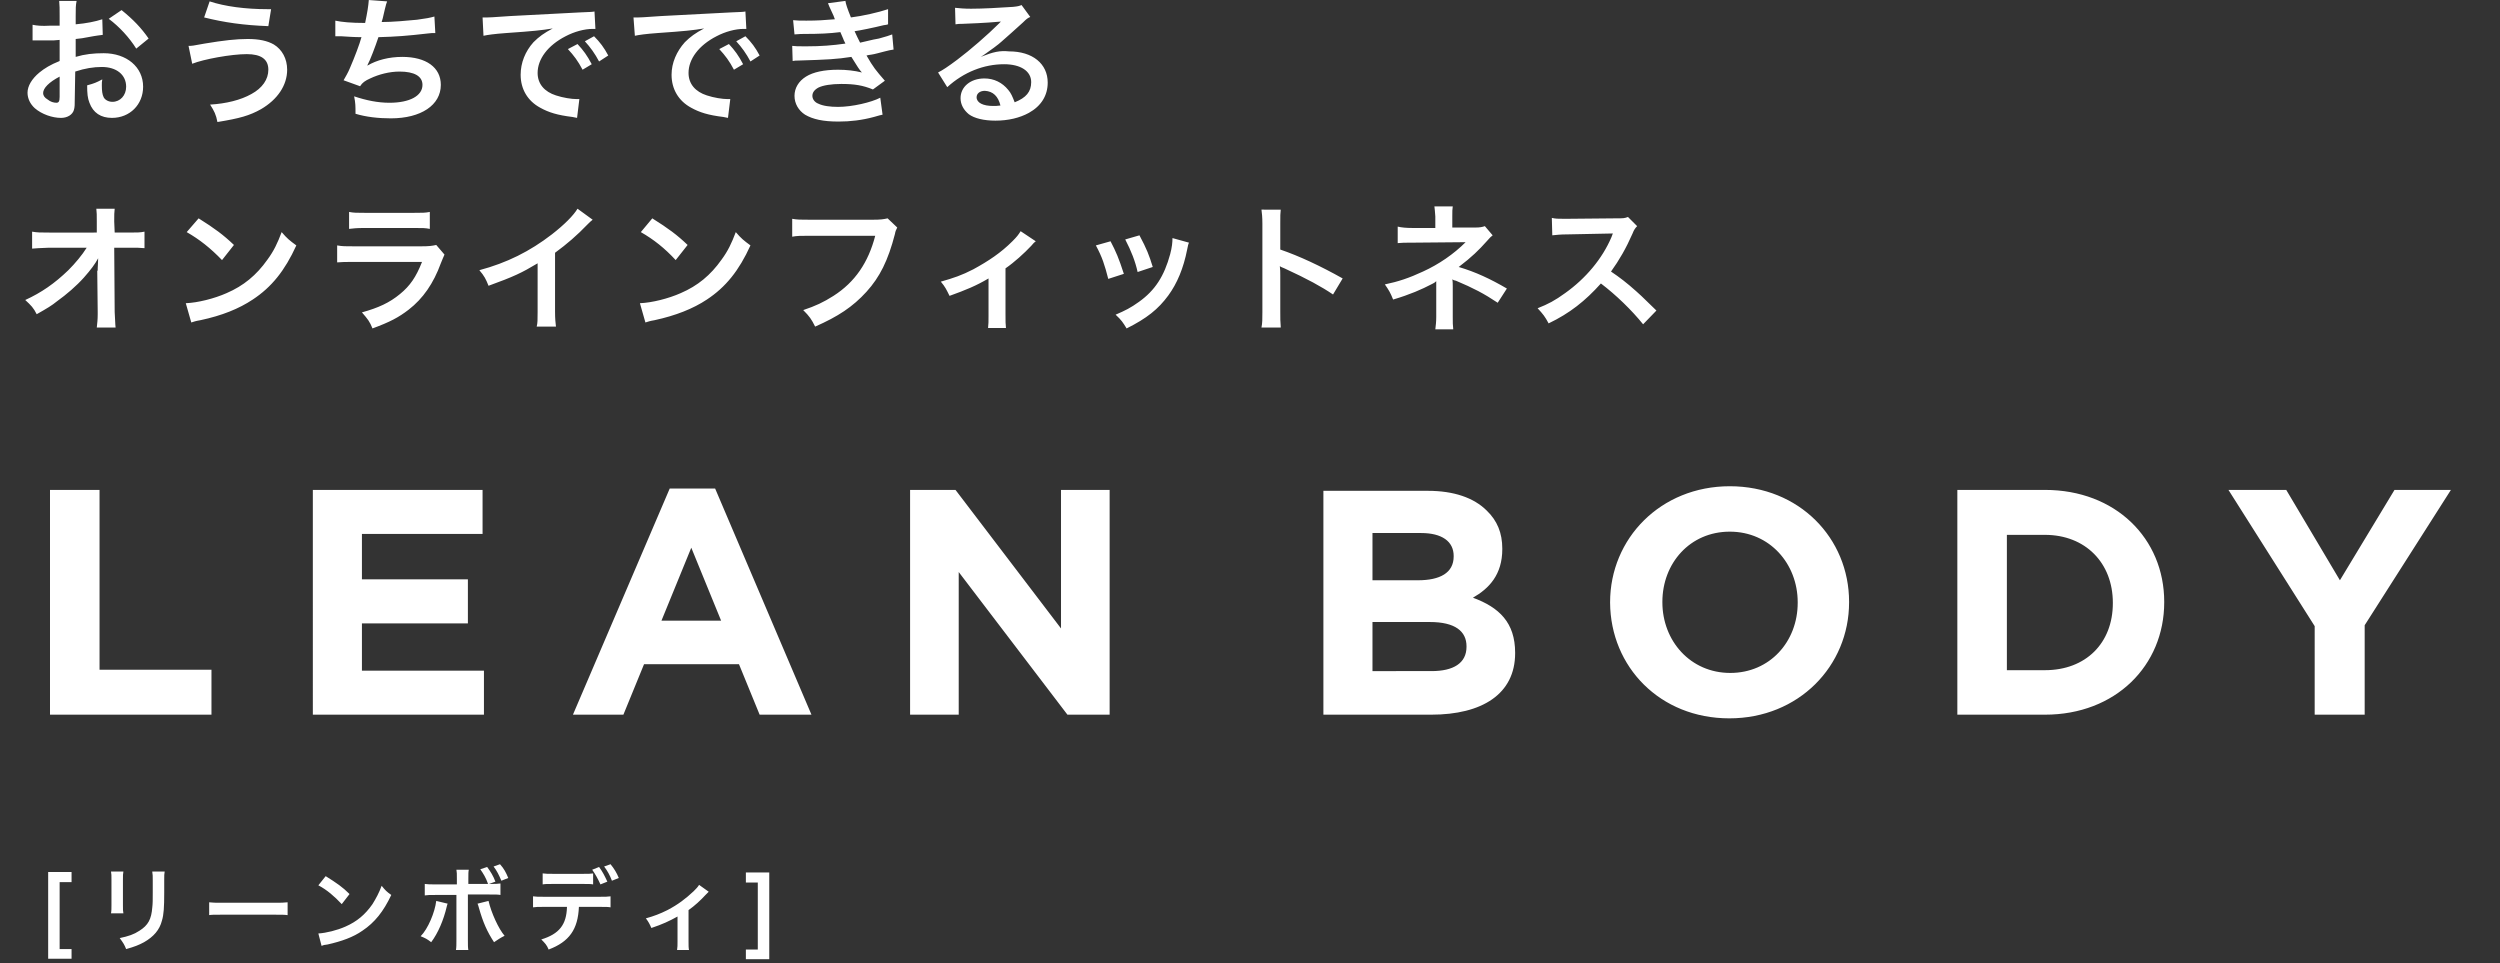 <?xml version="1.0" encoding="utf-8"?>
<!-- Generator: Adobe Illustrator 24.0.1, SVG Export Plug-In . SVG Version: 6.00 Build 0)  -->
<svg version="1.1" id="レイヤー_1" xmlns="http://www.w3.org/2000/svg" xmlns:xlink="http://www.w3.org/1999/xlink" x="0px"
	 y="0px" viewBox="0 0 545 210" style="enable-background:new 0 0 545 210;" xml:space="preserve">
<rect x="0" y="0" width="545" height="210" fill="#333333" stroke="none"/>
<style type="text/css">
	.st0{fill:#FFFFFF;}
</style>
<g>
	<g>
		<path class="st0" d="M10.9,155.8h35.2V146H21.7v-39.2H10.9V155.8z M68.2,155.8h37.3v-9.6H78.9v-10.3H102v-9.6H78.9v-9.9h26.3v-9.6
			h-37V155.8z M124.9,155.8h11l4.5-11h20.7l4.5,11h11.3l-21-49.3h-9.9L124.9,155.8z M144.2,135.3l6.5-15.9l6.5,15.9H144.2z
			 M198.4,155.8h10.6v-31.1l23.7,31.1h9.2v-49h-10.6V137l-23-30.2h-9.9V155.8z M288.7,155.8H312c11.1,0,18.3-4.5,18.3-13.4v-0.1
			c0-6.6-3.5-9.9-9.2-12c3.5-2,6.4-5,6.4-10.6v-0.1c0-3.4-1.1-6.1-3.4-8.3c-2.8-2.8-7.2-4.3-12.8-4.3h-22.8V155.8z M299.2,126.6
			v-10.4h10.6c4.5,0,7.1,1.8,7.1,5v0.1c0,3.6-3,5.2-7.8,5.2H299.2z M299.2,146.4v-10.8h12.5c5.5,0,8,2,8,5.3v0.1
			c0,3.6-2.9,5.3-7.6,5.3H299.2z M377,156.6c15.1,0,26.1-11.4,26.1-25.3v-0.1c0-13.9-10.9-25.2-26-25.2s-26.1,11.4-26.1,25.3v0.1
			C351.1,145.4,361.9,156.6,377,156.6z M377.2,146.7c-8.7,0-14.8-7-14.8-15.4v-0.1c0-8.4,6-15.3,14.7-15.3c8.7,0,14.8,7,14.8,15.4
			v0.1C391.9,139.9,385.8,146.7,377.2,146.7z M426.7,155.8h19.1c15.4,0,26-10.7,26-24.5v-0.1c0-13.8-10.6-24.4-26-24.4h-19.1V155.8z
			 M437.5,146.1v-29.5h8.3c8.8,0,14.8,6.1,14.8,14.8v0.1c0,8.7-5.9,14.6-14.8,14.6H437.5z M504.7,155.8h10.8v-19.5l18.8-29.5H522
			l-11.9,19.7l-11.7-19.7h-12.6l18.8,29.7V155.8z"/>
	</g>
	<g>
		<path class="st0" d="M15.6,206.9h-2.6v-14.6h2.6v-2.2h-5.1v18.9h5.1V206.9z M24.2,190c0.1,0.5,0.1,0.8,0.1,1.8v5.5
			c0,0.7,0,1.3-0.1,1.8h2.7c-0.1-0.5-0.1-0.8-0.1-1.8v-5.5c0-1.1,0-1.2,0.1-1.8L24.2,190z M33.2,190.1c0.1,0.5,0.1,0.9,0.1,1.9v2.5
			c0,1.6,0,2.5-0.1,3.3c-0.2,2.6-0.9,3.9-2.8,5.1c-1.2,0.8-2.4,1.2-4.3,1.6c0.8,1.1,1,1.4,1.4,2.4c1.8-0.5,2.8-0.9,3.9-1.5
			c2.1-1.2,3.4-2.7,3.9-4.7c0.4-1.3,0.5-2.9,0.5-6.1v-2.7c0-1.1,0-1.4,0.1-1.9H33.2z M45.5,199.5c0.8-0.1,1-0.1,3.3-0.1h10.6
			c2.2,0,2.5,0,3.3,0.1v-2.8c-0.9,0.1-1.3,0.1-3.2,0.1H48.8c-2,0-2.4,0-3.2-0.1V199.5z M69.4,193c1.9,1,3.5,2.4,5.1,4.1l1.7-2.2
			c-1.5-1.5-2.8-2.4-5.2-3.9L69.4,193z M70.1,206.2c0.5-0.2,0.5-0.2,1.3-0.3c3.1-0.7,5.6-1.6,7.6-3c2.7-1.8,4.6-4.2,6.3-7.8
			c-1-0.7-1.3-1-2.1-2c-0.6,1.6-1.2,2.7-2,4c-1.6,2.3-3.4,3.8-5.9,4.9c-1.8,0.8-4.2,1.4-5.9,1.5L70.1,206.2z M102.1,192.8v-1.1
			c0-1.3,0-1.6,0.1-2.1h-2.7c0.1,0.5,0.1,0.9,0.1,2.1v1.1h-4.4c-1.5,0-1.9,0-2.6-0.1v2.5c0.7-0.1,1-0.1,2.5-0.1h4.4v9.7
			c0,1.1,0,1.7-0.1,2.3h2.7c-0.1-0.5-0.1-1.1-0.1-2.2V195h4.6c1.6,0,1.9,0,2.5,0.1v-2.5c-0.7,0.1-1.1,0.1-2.5,0.1l1.4-0.5
			c-0.5-1.3-1-2.1-1.8-3.2l-1.5,0.5c0.7,1,1.2,1.8,1.7,3.2H102.1z M95.1,196.4c-0.3,2.5-1.8,6.1-3.4,7.7c1,0.4,1.4,0.6,2.3,1.3
			c1.5-2,2.7-4.8,3.4-7.8c0-0.2,0.1-0.3,0.1-0.3c0,0,0-0.2,0.1-0.3L95.1,196.4z M104.1,197c0.1,0.3,0.2,0.4,0.3,0.9
			c0.9,3.2,1.8,5.2,3.3,7.5c0.9-0.6,1.3-0.9,2.3-1.4c-1.3-1.5-2.9-5-3.5-7.6L104.1,197z M110.8,191.4c-0.5-1.2-0.9-2-1.8-3l-1.4,0.5
			c0.7,0.9,1.2,1.9,1.7,3.1L110.8,191.4z M129.4,190.4c-0.7,0.1-1.1,0.1-2.6,0.1h-5.9c-1.5,0-1.9,0-2.6-0.1v2.4
			c0.6-0.1,0.9-0.1,2.5-0.1h6c1.6,0,1.9,0,2.5,0.1V190.4z M130.6,197.7c1.6,0,1.9,0,2.5,0.1v-2.4c-0.7,0.1-1.1,0.1-2.6,0.1h-11.7
			c-1.5,0-1.9,0-2.6-0.1v2.4c0.7-0.1,1-0.1,2.5-0.1h4.9c-0.1,3.9-1.7,5.9-5.6,7.1c0.8,0.8,1.2,1.2,1.6,2.2c4.5-1.7,6.4-4.4,6.6-9.3
			H130.6z M134.9,191.4c-0.5-1.2-1-2-1.8-3l-1.4,0.5c0.7,0.9,1.3,2,1.7,3.1L134.9,191.4z M129.1,189.6c0.7,1,1.2,1.9,1.8,3.2
			l1.5-0.6c-0.6-1.3-1-2.1-1.8-3.2L129.1,189.6z M152.4,192.9c-0.3,0.5-0.6,0.8-1.2,1.4c-1.7,1.6-3.4,2.9-5.7,4.1
			c-1.6,0.8-2.9,1.3-4.7,1.8c0.6,0.8,0.8,1.2,1.2,2.1c2.4-0.8,3.9-1.5,5.7-2.5v5.4c0,0.9,0,1.3-0.1,1.9l2.6,0
			c-0.1-0.5-0.1-1-0.1-1.9v-6.8c1.3-0.9,2.7-2.2,3.7-3.3c0.4-0.4,0.4-0.4,0.7-0.7L152.4,192.9z M162.6,206.9v2.2h5.1v-18.9h-5.1v2.2
			h2.6v14.6H162.6z"/>
	</g>
	<g>
		<path class="st0" d="M16.4,15.6c2.1-0.7,4-1,5.8-1c3.2,0,5.3,1.7,5.3,4.3c0,1.9-1.3,3.3-3,3.3c-0.8,0-1.6-0.4-1.9-1
			c-0.3-0.6-0.4-1.4-0.4-2.6c0-0.5,0-0.8,0.1-1.3c-1.3,0.7-1.8,0.9-3.3,1.3c0,1.8,0.1,2.8,0.5,3.8c0.8,2.2,2.5,3.3,4.9,3.3
			c3.9,0,6.8-2.9,6.8-6.8c0-4.3-3.6-7.3-8.6-7.3c-2.2,0-4.1,0.2-6.1,0.8V8.5c1.1-0.1,1.7-0.2,2.7-0.4c2.1-0.4,2.6-0.4,3.2-0.5
			l-0.1-3.4c-1.5,0.5-3.5,0.9-5.8,1.1V3.5c0-1.7,0-2.3,0.2-3.3h-3.8C13,1.1,13,1.9,13,3.6v2c-0.3,0-0.5,0-1.2,0c-0.4,0-0.8,0-1,0
			C9.2,5.7,8,5.6,7.1,5.4l0,3.4c0.3,0,0.5,0,0.6,0c0.1,0,0.4,0,0.8,0c0.4,0,1.2,0,1.7,0c0.8,0,1.2,0,1.6,0c1-0.1,1-0.1,1.2-0.1
			l0,4.6c-2,0.8-3.3,1.6-4.4,2.5c-1.7,1.4-2.6,3-2.6,4.4c0,1.3,0.6,2.5,1.6,3.4c1.5,1.3,3.8,2.1,5.7,2.1c1.4,0,2.5-0.7,2.8-1.7
			c0.2-0.6,0.2-1.3,0.2-2.5L16.4,15.6z M13,21.1c0,1-0.2,1.3-0.7,1.3c-0.6,0-1.3-0.2-1.9-0.7c-0.7-0.4-1-0.9-1-1.4
			c0-1.1,1.3-2.4,3.6-3.6V21.1z M32.4,8.4c-1.6-2.3-3.3-4.1-5.9-6.2l-2.8,1.9c2.3,1.7,4.5,4.1,6,6.5L32.4,8.4z M44.5,3.8
			c4.4,1.1,8.6,1.7,14,1.9L59.1,2c-0.4,0-0.7,0-0.8,0C53.5,2,49,1.4,45.7,0.3L44.5,3.8z M41.9,13.9c2.5-1,8.5-2.1,11.9-2.1
			c3.1,0,4.7,1.1,4.7,3.4c0,2.1-1.3,4-3.7,5.3c-2.3,1.3-5.5,2.1-9,2.3c0.9,1.4,1.3,2.2,1.6,3.8c4.9-0.8,7-1.4,9.5-2.8
			c3.6-2.1,5.7-5.2,5.7-8.6c0-2.4-1.1-4.4-2.9-5.5c-1.4-0.8-3.2-1.2-5.7-1.2c-2.5,0-5.2,0.3-9.4,1c-2.7,0.5-2.7,0.5-3.5,0.5
			L41.9,13.9z M73.1,7.9c0.1,0,0.2,0,0.2,0c0.2,0,0.5,0,1,0c1.6,0.1,2.9,0.2,4.5,0.2c-0.4,1.5-1.5,4.4-2.5,6.7c-0.4,1-1,2-1.4,2.7
			l3.6,1.3c0.5-0.8,1.1-1.2,2.2-1.7c1.9-0.9,4.2-1.5,6.4-1.5c3.2,0,5,1,5,2.9c0,2.4-2.8,3.9-7.2,3.9c-2.5,0-5-0.5-7.7-1.4
			c0.3,1.5,0.3,2.1,0.3,3.8c2.3,0.7,5,1,7.7,1c6.6,0,10.9-2.9,10.9-7.3c0-3.8-3.2-6.1-8.4-6.1c-2.9,0-5.6,0.7-7.6,1.9v-0.1
			c0.6-1.1,1.7-4,2.4-6.1c3.8-0.1,6.4-0.3,10.7-0.8c0.8-0.1,1-0.1,1.7-0.1l-0.2-3.6c-1.1,0.3-1.6,0.4-3.8,0.7
			c-2,0.2-5.4,0.5-7.7,0.5c0.2-0.6,0.2-0.6,0.7-2.8c0.3-1.2,0.3-1.2,0.5-1.7l-4-0.3c-0.1,1.3-0.3,2.6-0.8,5c-3.1,0-5.1-0.2-6.5-0.5
			L73.1,7.9z M105.4,7.8c0.9-0.2,2.3-0.4,5-0.6c5.8-0.4,7.7-0.6,10.1-1c-1.9,1-3,1.8-4.2,3c-1.8,2-2.8,4.5-2.8,7.1
			c0,3.1,1.5,5.7,4.3,7.2c1.8,1,3.7,1.6,7,2c0.6,0.1,0.6,0.1,1,0.2l0.5-4.1c-0.3,0-0.6,0-0.6,0c-1.1,0-3-0.3-4.5-0.8
			c-2.5-0.8-4-2.5-4-4.9c0-3,2.2-6,6.1-8c1.9-1,4.1-1.6,5.9-1.6c0.3,0,0.3,0,0.6,0l-0.2-3.8c-0.5,0.1-0.6,0.1-3.1,0.2
			c-8,0.4-13.1,0.7-15.3,0.8c-4.4,0.3-4.4,0.3-4.9,0.3c-0.2,0-0.5,0-1.1,0L105.4,7.8z M123.8,10.7c1.3,1.4,2.2,2.6,3.2,4.5L129,14
			c-1-1.9-1.8-3-3.1-4.4L123.8,10.7z M132.6,12.1c-0.9-1.7-1.8-2.9-3.1-4.2l-2,1.1c1.2,1.3,2.2,2.7,3.1,4.4L132.6,12.1z M138.4,7.8
			c0.9-0.2,2.3-0.4,5-0.6c5.8-0.4,7.7-0.6,10.1-1c-1.9,1-3,1.8-4.2,3c-1.8,2-2.9,4.5-2.9,7.1c0,3.1,1.5,5.7,4.3,7.2
			c1.8,1,3.7,1.6,7,2c0.6,0.1,0.6,0.1,1,0.2l0.5-4.1c-0.3,0-0.6,0-0.6,0c-1.1,0-3-0.3-4.5-0.8c-2.5-0.8-4-2.5-4-4.9c0-3,2.2-6,6.1-8
			c1.9-1,4.1-1.6,5.9-1.6c0.3,0,0.3,0,0.6,0l-0.2-3.8c-0.5,0.1-0.6,0.1-3.1,0.2c-8,0.4-13.1,0.7-15.3,0.8c-4.4,0.3-4.4,0.3-4.9,0.3
			c-0.1,0-0.5,0-1.1,0L138.4,7.8z M156.8,10.7c1.3,1.4,2.2,2.6,3.2,4.5L162,14c-1-1.9-1.8-3-3.1-4.4L156.8,10.7z M165.6,12.1
			c-0.9-1.7-1.8-2.9-3.1-4.2l-2,1.1c1.2,1.3,2.2,2.7,3.1,4.4L165.6,12.1z M173.2,7.5c0.6,0,0.8-0.1,2-0.1c3.5,0,5.6-0.1,8-0.4
			c0.2,0.5,0.3,0.7,0.6,1.4c0.2,0.6,0.4,0.8,0.5,1.1c-2.8,0.4-5.3,0.6-8.5,0.6c-2,0-2.2,0-3.1-0.1l0.1,3.3c0.5-0.1,0.7-0.1,1.2-0.1
			c6.5-0.2,8.4-0.3,11.6-0.8c1.3,2.1,1.8,2.9,2.3,3.4c-1.6-0.4-3.4-0.6-5.2-0.6c-3,0-5.4,0.5-7,1.5c-1.6,1-2.5,2.5-2.5,4.2
			c0,1.7,0.9,3.2,2.3,4.1c1.7,1,3.9,1.5,7.3,1.5c2.6,0,5.1-0.3,7.7-1c1.4-0.4,1.4-0.4,1.9-0.5l-0.5-3.7c-1.9,1-6.1,2-9.2,2
			c-1.7,0-3.3-0.2-4.3-0.7c-0.8-0.3-1.3-1-1.3-1.7s0.4-1.3,1.3-1.8c1-0.5,2.8-0.8,5-0.8c2.9,0,4.7,0.3,6.9,1.2l2.6-1.9
			c-2-2.3-2.5-2.9-4-5.5c0.4-0.1,0.4-0.1,1.1-0.2c0.7-0.1,1.7-0.4,2.9-0.7c0.7-0.2,1.3-0.3,1.9-0.4l-0.3-3.3
			c-0.8,0.3-1.1,0.4-2.9,0.9c-0.2,0-1.6,0.3-4.1,0.9c-0.5-1-0.7-1.4-1.2-2.5c0.9-0.1,4.3-0.8,6.3-1.3c0.7-0.1,0.7-0.1,1-0.2L193.6,2
			c-2.1,0.7-5.6,1.5-8.1,1.8c-0.8-2-1.1-2.9-1.2-3.6l-3.8,0.5c0,0.1,0.4,1,1.2,2.7c0.2,0.5,0.2,0.5,0.3,0.8
			c-2.3,0.2-3.9,0.3-6.2,0.3c-1.3,0-2,0-2.9-0.1L173.2,7.5z M213.8,12.4c0.5-0.3,0.5-0.3,1.2-0.8c0.6-0.4,2.8-2,3.3-2.5
			c1-0.9,3.2-2.8,4.7-4.2c0.8-0.8,1.1-1,1.6-1.2l-1.9-2.6c-0.5,0.2-0.8,0.3-1.9,0.4c-2.9,0.2-6.6,0.4-9.1,0.4
			c-1.6,0-2.5-0.1-3.5-0.2l0.1,3.6c0.6-0.1,0.8-0.1,1.4-0.1c5.4-0.2,7.3-0.4,8.5-0.5l0,0c-0.2,0.2-0.5,0.5-0.5,0.5
			c-2.3,2.3-6.2,5.7-9,7.8c-2,1.5-3.2,2.3-4.2,2.8l2,3.2c3.6-3.3,8-5,12.4-5c3.6,0,5.9,1.5,5.9,3.9c0,2.1-1.1,3.4-3.6,4.4
			c-0.5-1.3-0.8-2-1.4-2.7c-1.3-1.6-3.1-2.5-5.2-2.5c-3,0-5.2,1.8-5.2,4.3c0,1.4,0.7,2.6,1.8,3.5c1.2,0.9,3.3,1.4,5.8,1.4
			c2.8,0,5.3-0.6,7.3-1.7c2.7-1.5,4.1-3.8,4.1-6.6c0-4.1-3.3-6.8-8.4-6.8C217.9,11,216.6,11.3,213.8,12.4L213.8,12.4z M218.1,23
			c-0.8,0.1-1,0.1-1.6,0.1c-2.2,0-3.6-0.7-3.6-1.9c0-0.8,0.7-1.4,1.8-1.4C216.5,19.9,217.6,21,218.1,23z M21.2,59l0.1,9
			c0,0.2,0,0.4,0,0.5c0,1.2-0.1,2-0.2,2.9h4.1c-0.1-0.8-0.1-2-0.2-3.4L24.9,54H28c1.9,0,2.5,0,3.5,0.1v-3.6c-1,0.2-1.5,0.2-3.5,0.2
			h-3l-0.1-2.4v-0.2c0-1.2,0-1.8,0.1-2.6h-4c0.1,1.1,0.1,1.1,0.1,2.8l0,2.4H10.8c-2.1,0-2.6,0-3.8-0.2v3.7c1.1-0.1,1.4-0.1,3.7-0.2
			h8.2c-1,1.6-2.5,3.4-4,4.9c-3,2.9-5.9,4.9-9.4,6.5c1.3,1.2,1.8,1.7,2.5,3.1c2.3-1.3,3.3-1.9,4.4-2.8c2.1-1.5,4.3-3.4,5.9-5.2
			c1.5-1.7,2.4-2.9,3.1-4.2c0,0.5-0.1,2-0.1,2.2V59z M40.7,50.6c2.8,1.6,5.2,3.5,7.7,6.1l2.6-3.3c-2.3-2.2-4.2-3.6-7.7-5.8
			L40.7,50.6z M41.7,70.3c0.7-0.2,0.8-0.3,2-0.5c4.7-1,8.4-2.5,11.4-4.5c4.1-2.7,7-6.3,9.5-11.8c-1.5-1.1-2-1.5-3.2-2.9
			c-0.9,2.4-1.7,4.1-3.1,6c-2.4,3.4-5.2,5.7-8.9,7.3c-2.7,1.2-6.3,2.1-8.9,2.2L41.7,70.3z M76.1,49.9c0.9-0.1,1.5-0.2,3.5-0.2h10.6
			c2,0,2.5,0,3.5,0.2v-3.7c-1,0.2-1.6,0.2-3.5,0.2H79.6c-1.9,0-2.5,0-3.5-0.2V49.9z M95.1,53.4c-0.9,0.2-1.5,0.3-3.4,0.3H77.4
			c-2.1,0-2.8,0-3.9-0.2v3.7c1.1-0.1,1.8-0.1,3.8-0.1H92c-1.3,3.3-2.6,5.2-4.8,7c-2.3,1.9-4.7,3-8.3,4c1.3,1.5,1.7,2,2.3,3.5
			c3.8-1.4,5.7-2.4,7.9-4.1c3.1-2.4,5.4-5.7,7-10.1c0.4-0.9,0.5-1.3,0.8-1.9L95.1,53.4z M125.9,45.5c-0.9,1.5-2.9,3.5-5.6,5.6
			c-4.8,3.7-9.8,6.2-15.8,7.8c1.1,1.3,1.4,1.9,2,3.4c5.5-2,7.2-2.8,10.7-4.9V68c0,1.8,0,2.4-0.2,3.2h4.2c-0.1-0.8-0.2-1.7-0.2-3.3
			V55.1c2.6-1.9,4.8-3.8,7.1-6.2c0.5-0.5,0.6-0.6,1.1-1L125.9,45.5z M139.7,50.6c2.8,1.6,5.2,3.5,7.6,6.1l2.6-3.3
			c-2.3-2.2-4.2-3.6-7.7-5.8L139.7,50.6z M140.7,70.3c0.7-0.2,0.8-0.3,2-0.5c4.6-1,8.4-2.5,11.4-4.5c4.1-2.7,7-6.3,9.5-11.8
			c-1.5-1.1-2-1.5-3.2-2.9c-0.9,2.4-1.7,4.1-3.1,6c-2.4,3.4-5.2,5.7-8.9,7.3c-2.7,1.2-6.3,2.1-8.9,2.2L140.7,70.3z M193.5,47.6
			c-0.9,0.2-1.5,0.3-3.2,0.3h-13.8c-2,0-2.7,0-3.8-0.2v3.9c1.1-0.2,1.8-0.2,3.8-0.2h14.3c-1.5,5.8-4.4,10.1-9.1,13.1
			c-2.2,1.4-3.9,2.2-6.6,3.1c1.4,1.4,1.8,2,2.6,3.6c5-2.2,8.2-4.3,11.2-7.6c2.9-3.2,4.7-6.8,6.2-12.6c0.1-0.6,0.2-0.8,0.5-1.4
			L193.5,47.6z M222.5,50.4c-0.5,0.8-0.8,1.2-1.8,2.2c-2.5,2.5-5.2,4.3-8.5,6.1c-2.5,1.3-4.3,1.9-7.1,2.7c1,1.2,1.2,1.7,1.9,3.1
			c3.6-1.3,5.8-2.2,8.5-3.8v8c0,1.4,0,2-0.1,2.8l3.9,0c-0.1-0.8-0.1-1.5-0.1-2.9V58.5c1.9-1.3,4.1-3.3,5.6-4.9c0.6-0.7,0.6-0.7,1-1
			L222.5,50.4z M238.9,53.5c1.4,2.6,1.9,4.2,2.7,7.3l3.4-1.1c-1.1-3.4-1.7-4.8-2.9-7.1L238.9,53.5z M245.3,52.2
			c1.3,2.5,2.2,4.8,2.7,7.1l3.3-1.1c-0.8-2.6-1.3-3.9-2.9-6.9L245.3,52.2z M255.6,51.9c0,0.9-0.1,2-0.5,3.5
			c-1.3,4.8-3.3,7.9-6.8,10.4c-1.8,1.3-3,1.9-5.1,2.8c1.3,1.2,1.6,1.7,2.4,3c4.4-2.2,6.9-4.2,9.1-7.2c1.9-2.6,3.3-5.9,4.1-10
			c0.2-0.9,0.2-1.1,0.4-1.5L255.6,51.9z M279.2,71.2c-0.1-1-0.1-1.8-0.1-3.3v-7.9c0-0.8,0-1.2-0.1-2c0.2,0.2,0.3,0.2,1,0.5
			c5,2.3,8.1,4,10.6,5.7l2.1-3.5c-4.8-2.7-9.5-4.9-13.6-6.3v-5.6c0-1.9,0-2.2,0.1-3.1H275c0.1,0.8,0.2,1.6,0.2,3.1v19.2
			c0,1.6,0,2.4-0.2,3.4H279.2z M316.8,71.7c-0.1-0.9-0.1-1.3-0.1-2.7v-6.6c0-0.3,0-1.1-0.1-1.5c0.3,0.2,0.4,0.2,0.8,0.3
			c3.8,1.6,6.1,2.8,9.1,4.8l2-3.1c-3.6-2.1-6.8-3.6-10.5-4.7c2.9-2.2,4.4-3.7,6.1-5.6c0.8-0.9,0.8-0.9,1.3-1.3l-1.7-2
			c-0.6,0.2-1.1,0.3-2,0.3h-5.1v-2.5c0-1,0-1.5,0.1-2.1h-4c0.1,0.6,0.1,1.1,0.2,2.2v2.5h-5c-1.3,0-2.4-0.1-3.2-0.3V53
			c1.1-0.1,1.4-0.1,3.2-0.1c10.8-0.1,10.8-0.1,11-0.1c0.4,0,0.4,0,0.6,0c-2.6,2.6-5.8,4.8-9.3,6.4c-3,1.4-5.4,2.2-8.3,2.8
			c0.9,1.3,1.2,1.8,1.8,3.3c3.7-1.1,6.2-2.2,8.5-3.4c0.4-0.2,0.6-0.3,0.9-0.6c0,0.8,0,1.3,0,1.5v6.3c0,1-0.1,1.9-0.2,2.7H316.8z
			 M361.1,67.7c-3.6-3.5-3.6-3.5-4.4-4.2c-2-1.8-3.7-3.1-5.5-4.3c1.8-2.5,3.3-5.1,4.7-8.3c0.3-0.8,0.6-1.2,1-1.6l-2-2
			c-0.8,0.3-1,0.3-2.7,0.3l-10.6,0.1c-0.4,0-0.6,0-0.7,0c-1.2,0-1.8,0-2.6-0.2l0.1,3.8c1-0.1,1.8-0.2,3.3-0.2
			c9.5-0.2,9.5-0.2,9.9-0.2l-0.3,0.8c-2,4.7-5.6,9-10.1,12.2c-2.2,1.6-3.7,2.4-6,3.3c1.2,1.3,1.6,1.8,2.4,3.3
			c4.6-2.2,8-4.9,11.4-8.7c3.3,2.5,6.7,5.8,9.2,8.9L361.1,67.7z"/>
	</g>
</g>
</svg>
